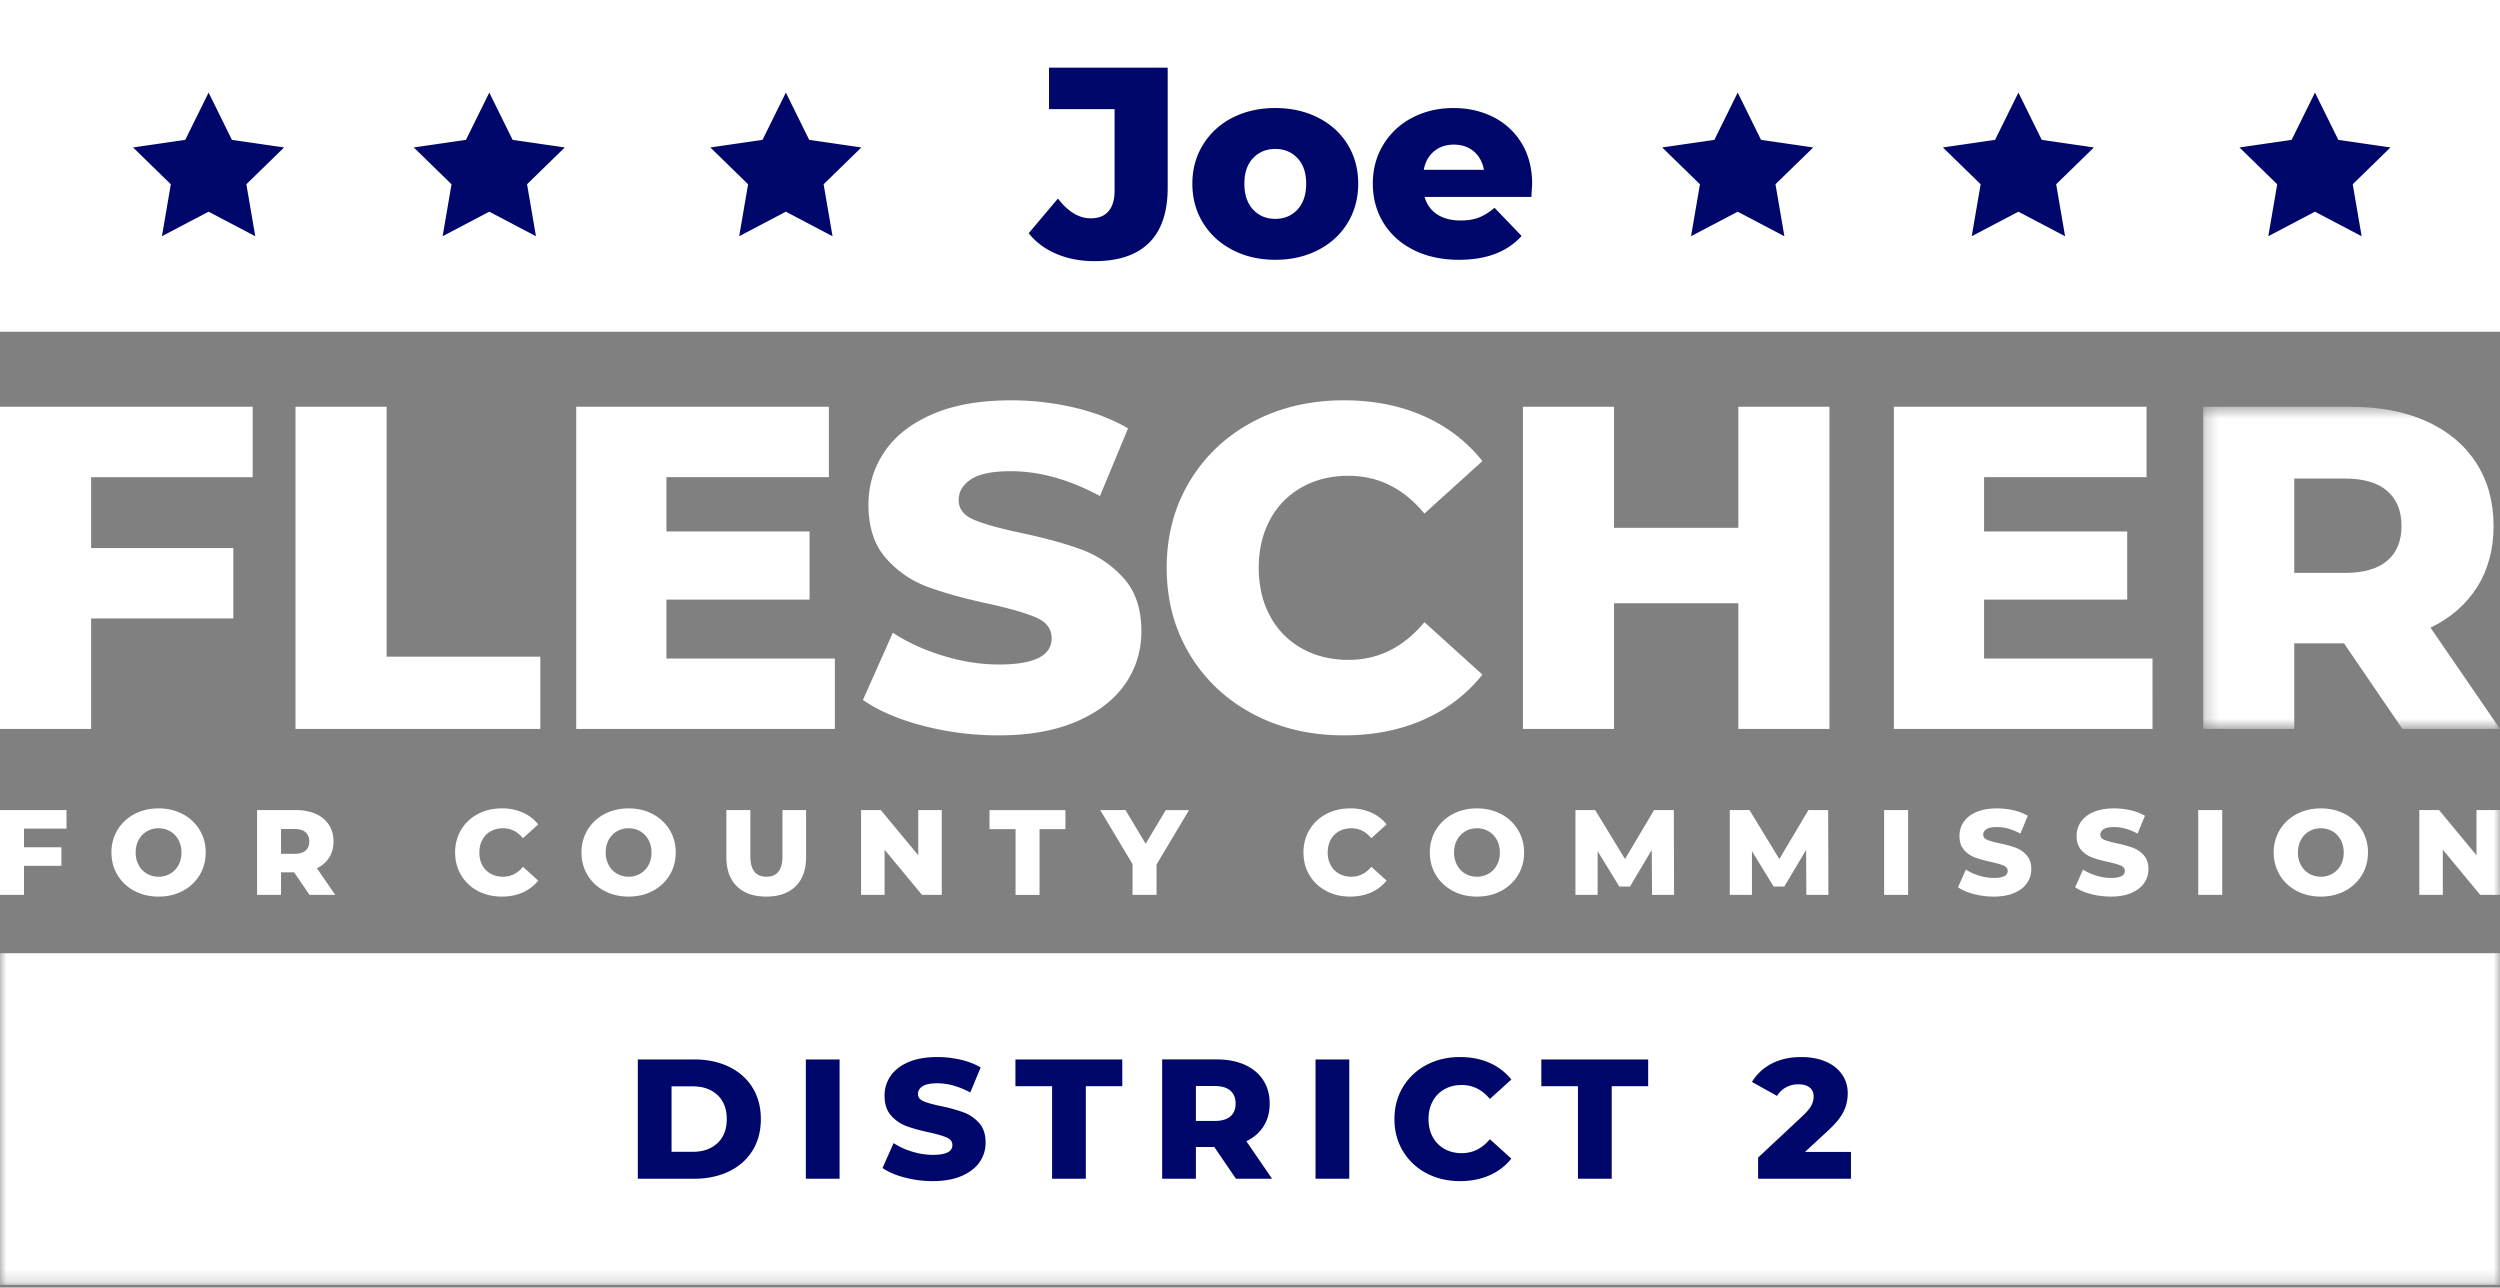 <svg width="200" height="103" fill="none" xmlns="http://www.w3.org/2000/svg"><rect width="100%" height="100%" fill="#808080" stroke="none"/><path fill-rule="evenodd" clip-rule="evenodd" d="M0 26.54h200V0H0v26.54Zm0 6v25.774h7.29v-8.837h11.377v-5.633H7.29v-5.67h12.924V32.54H0Zm23.638 0v25.774h19.588v-5.78H30.928V32.54h-7.29Zm42.672 5.634V32.54H46.098v25.773H66.79V52.68H53.314v-4.713h11.45v-5.45h-11.45v-4.344H66.31ZM79.934 53.16c-1.473 0-2.97-.234-4.492-.7-1.523-.466-2.86-1.08-4.014-1.841l-2.393 5.375c1.227.86 2.823 1.547 4.787 2.062a23.83 23.83 0 0 0 6.075.773c2.454 0 4.54-.374 6.259-1.123 1.718-.748 3.007-1.748 3.866-3 .86-1.252 1.289-2.651 1.289-4.198 0-1.791-.473-3.209-1.418-4.252a8.427 8.427 0 0 0-3.35-2.283c-1.289-.479-2.915-.926-4.879-1.344-1.743-.368-3.007-.724-3.792-1.068-.786-.343-1.178-.859-1.178-1.546s.331-1.246.994-1.675c.662-.43 1.717-.645 3.166-.645 2.307 0 4.688.663 7.143 1.988l2.246-5.412c-1.252-.736-2.7-1.294-4.345-1.675a22.154 22.154 0 0 0-5.007-.57c-2.48 0-4.572.367-6.278 1.104-1.706.736-2.988 1.736-3.847 3-.86 1.265-1.289 2.682-1.289 4.253 0 1.792.466 3.216 1.4 4.271a8.173 8.173 0 0 0 3.35 2.301c1.3.479 2.92.927 4.86 1.344 1.767.393 3.05.767 3.847 1.123.798.356 1.197.902 1.197 1.639 0 1.399-1.399 2.098-4.197 2.098Zm24.208-14.176c1.092-.614 2.338-.92 3.737-.92 2.38 0 4.406 1.006 6.075 3.019l4.639-4.198c-1.252-1.57-2.823-2.773-4.713-3.608-1.89-.834-4.013-1.252-6.369-1.252-2.701 0-5.124.57-7.272 1.712-2.148 1.141-3.836 2.731-5.063 4.768-1.227 2.038-1.84 4.345-1.84 6.922 0 2.578.613 4.885 1.84 6.922 1.227 2.038 2.915 3.627 5.063 4.768 2.148 1.142 4.571 1.712 7.272 1.712 2.356 0 4.479-.417 6.369-1.251 1.89-.835 3.461-2.038 4.713-3.609l-4.639-4.197c-1.669 2.013-3.695 3.019-6.075 3.019-1.399 0-2.645-.307-3.737-.92a6.384 6.384 0 0 1-2.541-2.596c-.601-1.117-.902-2.4-.902-3.848s.301-2.73.902-3.847a6.392 6.392 0 0 1 2.541-2.596Zm17.691-6.444v25.774h7.29V48.262h9.942v10.052h7.29V32.541h-7.29v9.683h-9.942V32.54h-7.29Zm49.89 5.634V32.54h-20.214v25.773h20.693V52.68h-13.476v-4.713h11.451v-5.45h-11.451v-4.344h12.997Z" fill="#fff"/><mask id="a" style="mask-type:alpha" maskUnits="userSpaceOnUse" x="176" y="32" width="24" height="27"><path fill-rule="evenodd" clip-rule="evenodd" d="M176.252 32.54H200v25.774h-23.748V32.541Z" fill="#fff"/></mask><g mask="url(#a)"><path fill-rule="evenodd" clip-rule="evenodd" d="M190.979 44.857c-.761.65-1.89.975-3.387.975h-4.05v-7.548h4.05c1.497 0 2.626.332 3.387.994.761.663 1.142 1.596 1.142 2.799 0 1.203-.381 2.13-1.142 2.78Zm7.199 2.098c.871-1.386 1.307-3.013 1.307-4.878 0-1.939-.467-3.627-1.399-5.063-.934-1.436-2.259-2.54-3.977-3.314-1.718-.773-3.743-1.16-6.075-1.16h-11.782v25.774h7.29v-6.848h3.976l4.676 6.848H200l-5.56-8.1c1.621-.785 2.866-1.872 3.738-3.259Z" fill="#fff"/></g><path fill-rule="evenodd" clip-rule="evenodd" d="M1.919 69.266h2.994v-1.483H1.92V66.29h3.4v-1.483H0v6.784h1.919v-2.325Zm12.356-.054a1.743 1.743 0 0 1-.659.683 1.817 1.817 0 0 1-.93.243 1.81 1.81 0 0 1-.93-.243 1.74 1.74 0 0 1-.66-.683 2.066 2.066 0 0 1-.242-1.013c0-.38.081-.718.243-1.012.161-.294.38-.522.659-.683a1.81 1.81 0 0 1 .93-.243c.342 0 .652.081.93.243.278.161.498.389.66.683.16.294.242.631.242 1.013 0 .38-.081.718-.243 1.012Zm.345-4.085c-.572-.303-1.217-.455-1.934-.455-.717 0-1.362.152-1.933.455a3.423 3.423 0 0 0-1.348 1.26 3.418 3.418 0 0 0-.489 1.813c0 .672.163 1.275.49 1.812a3.42 3.42 0 0 0 1.347 1.26c.571.303 1.216.455 1.933.455.717 0 1.362-.151 1.934-.455a3.422 3.422 0 0 0 1.347-1.26c.326-.537.489-1.14.489-1.813 0-.671-.163-1.275-.49-1.812a3.424 3.424 0 0 0-1.346-1.26Zm7.864 1.193h1.066c.394 0 .691.087.892.26.2.175.3.421.3.737 0 .317-.1.561-.3.732-.2.171-.498.257-.892.257h-1.066v-1.987Zm-1.919 5.272h1.919v-1.803h1.047l1.23 1.802h2.055l-1.463-2.132c.426-.207.754-.492.983-.857.23-.365.344-.793.344-1.285 0-.51-.122-.954-.368-1.332a2.371 2.371 0 0 0-1.047-.872c-.452-.204-.985-.306-1.599-.306h-3.1v6.784Zm18.69-5.089c.287-.161.615-.242.983-.242.627 0 1.16.265 1.6.795l1.22-1.105a3.227 3.227 0 0 0-1.24-.95 4.113 4.113 0 0 0-1.676-.33c-.711 0-1.35.15-1.915.451-.565.3-1.01.72-1.332 1.255a3.465 3.465 0 0 0-.485 1.822c0 .679.162 1.286.485 1.822a3.37 3.37 0 0 0 1.332 1.255c.566.3 1.204.451 1.915.451.62 0 1.178-.11 1.676-.33.498-.22.911-.535 1.24-.95l-1.22-1.104c-.44.53-.973.795-1.6.795-.368 0-.696-.081-.983-.243a1.681 1.681 0 0 1-.67-.683 2.101 2.101 0 0 1-.236-1.013c0-.38.079-.718.237-1.012.158-.294.381-.522.669-.684Zm12.623 2.709a1.744 1.744 0 0 1-.66.683 1.818 1.818 0 0 1-.93.243c-.342 0-.652-.081-.93-.243a1.74 1.74 0 0 1-.659-.683 2.066 2.066 0 0 1-.242-1.013c0-.38.08-.718.242-1.012.161-.294.381-.522.659-.683.278-.162.588-.243.93-.243.343 0 .653.081.93.243.278.161.498.389.66.683.161.294.242.631.242 1.013 0 .38-.08.718-.242 1.012Zm.344-4.085c-.572-.303-1.217-.455-1.934-.455-.717 0-1.361.152-1.933.455a3.423 3.423 0 0 0-1.347 1.26 3.417 3.417 0 0 0-.49 1.813c0 .672.163 1.275.49 1.812a3.42 3.42 0 0 0 1.347 1.26c.572.303 1.216.455 1.933.455.718 0 1.362-.151 1.934-.455a3.422 3.422 0 0 0 1.347-1.26c.326-.537.49-1.14.49-1.813 0-.671-.164-1.275-.49-1.812a3.425 3.425 0 0 0-1.347-1.26Zm5.888-.32v3.76c0 1.009.279 1.787.838 2.336.558.55 1.342.824 2.35.824s1.791-.274 2.35-.824c.559-.549.838-1.327.838-2.335v-3.76h-1.89v3.701c0 1.086-.426 1.629-1.279 1.629-.86 0-1.289-.543-1.289-1.629v-3.702H58.11Zm10.776 6.784h1.88v-3.614l2.995 3.614h1.58v-6.783h-1.88v3.614l-2.995-3.614h-1.58v6.783Zm14.276 0V66.33h2.073v-1.521H79.16v1.521h2.084v5.263h1.919Zm8.489-4.089-1.609-2.695h-2.025l2.587 4.323v2.461h1.92V69.16l2.597-4.352H93.26l-1.609 2.695Zm15.472-.999c.288-.161.616-.242.984-.242.627 0 1.16.265 1.599.795l1.221-1.105a3.225 3.225 0 0 0-1.24-.95 4.117 4.117 0 0 0-1.677-.33c-.711 0-1.349.15-1.914.451-.565.3-1.01.72-1.333 1.255-.323.537-.484 1.144-.484 1.822 0 .679.161 1.286.484 1.822.323.537.768.955 1.333 1.255.565.3 1.203.451 1.914.451.62 0 1.179-.11 1.677-.33.497-.22.911-.535 1.24-.95l-1.221-1.104c-.439.53-.972.795-1.599.795-.368 0-.696-.081-.984-.243a1.688 1.688 0 0 1-.669-.683 2.105 2.105 0 0 1-.237-1.013c0-.38.079-.718.237-1.012.159-.294.382-.522.669-.684Zm12.623 2.709a1.737 1.737 0 0 1-.659.683 1.817 1.817 0 0 1-.93.243c-.343 0-.653-.081-.931-.243a1.741 1.741 0 0 1-.658-.683 2.063 2.063 0 0 1-.243-1.013c0-.38.081-.718.243-1.012.161-.294.381-.522.658-.683.278-.162.588-.243.931-.243.342 0 .652.081.93.243.278.161.498.389.659.683.162.294.243.631.243 1.013 0 .38-.081.718-.243 1.012Zm.344-4.085c-.571-.303-1.216-.455-1.933-.455-.717 0-1.362.152-1.934.455a3.427 3.427 0 0 0-1.347 1.26 3.42 3.42 0 0 0-.489 1.813c0 .672.163 1.275.489 1.812a3.43 3.43 0 0 0 1.347 1.26c.572.303 1.217.455 1.934.455.717 0 1.362-.151 1.933-.455a3.417 3.417 0 0 0 1.347-1.26 3.41 3.41 0 0 0 .49-1.813c0-.671-.163-1.275-.49-1.812a3.42 3.42 0 0 0-1.347-1.26Zm9.91 3.596-2.385-3.916h-1.579v6.784h1.773v-3.498l1.735 2.83h.853l1.744-2.927.02 3.595h1.764l-.02-6.784h-1.579L130 68.723Zm12.346 0-2.384-3.916h-1.579v6.784h1.773v-3.498l1.735 2.83h.853l1.744-2.927.02 3.595h1.763l-.019-6.784h-1.58l-2.326 3.916Z" fill="#fff"/><mask id="b" style="mask-type:alpha" maskUnits="userSpaceOnUse" x="0" y="0" width="200" height="103"><path fill-rule="evenodd" clip-rule="evenodd" d="M0 102.796h200V0H0v102.796Z" fill="#fff"/></mask><g mask="url(#b)" fill-rule="evenodd" clip-rule="evenodd"><path d="M150.729 71.591h1.919v-6.783h-1.919v6.783Zm8.781-1.356a4.02 4.02 0 0 1-1.183-.185 4.072 4.072 0 0 1-1.056-.484l-.63 1.415c.323.226.743.407 1.26.543.517.135 1.05.203 1.599.203.646 0 1.195-.099 1.648-.296.452-.197.791-.46 1.017-.79.226-.329.34-.697.34-1.104 0-.472-.125-.845-.374-1.12a2.208 2.208 0 0 0-.881-.6 9.4 9.4 0 0 0-1.285-.354c-.459-.097-.791-.19-.998-.281-.207-.09-.31-.226-.31-.407 0-.18.087-.328.262-.441.174-.113.452-.17.833-.17.607 0 1.234.174 1.88.524l.591-1.425a4.028 4.028 0 0 0-1.143-.441c-.433-.1-.872-.15-1.318-.15-.653 0-1.204.097-1.653.29-.449.194-.786.458-1.012.79-.227.333-.34.706-.34 1.12 0 .471.123.846.369 1.124.245.278.539.48.882.606.342.126.769.243 1.279.353.465.104.803.203 1.013.296.21.094.315.237.315.431 0 .368-.369.553-1.105.553Zm9.371 0c-.387 0-.782-.062-1.182-.185a4.064 4.064 0 0 1-1.057-.484l-.629 1.415c.323.226.743.407 1.26.543a6.26 6.26 0 0 0 1.599.203c.645 0 1.195-.099 1.647-.296.452-.197.791-.46 1.018-.79.226-.329.339-.697.339-1.104 0-.472-.125-.845-.373-1.12a2.219 2.219 0 0 0-.882-.6 9.341 9.341 0 0 0-1.284-.354c-.459-.097-.792-.19-.998-.281-.207-.09-.311-.226-.311-.407 0-.18.088-.328.262-.441.175-.113.452-.17.834-.17.607 0 1.233.174 1.88.524l.591-1.425a4.046 4.046 0 0 0-1.144-.441c-.433-.1-.872-.15-1.318-.15-.652 0-1.203.097-1.652.29-.449.194-.787.458-1.013.79a1.948 1.948 0 0 0-.339 1.12c0 .471.122.846.368 1.124.246.278.54.48.882.606.343.126.769.243 1.279.353.466.104.803.203 1.013.296.21.094.315.237.315.431 0 .368-.368.553-1.105.553Zm6.978 1.356h1.919v-6.783h-1.919v6.783Zm8.218-4.404a1.75 1.75 0 0 1 .659-.684c.278-.161.588-.242.931-.242.342 0 .652.08.93.242.278.162.497.39.659.684.161.294.242.631.242 1.012 0 .382-.081.72-.242 1.013a1.743 1.743 0 0 1-.659.683 1.816 1.816 0 0 1-.93.243c-.343 0-.653-.081-.931-.243a1.743 1.743 0 0 1-.659-.683 2.073 2.073 0 0 1-.242-1.013c0-.38.081-.718.242-1.012Zm-.344 4.085c.572.303 1.216.455 1.934.455.717 0 1.361-.152 1.933-.456a3.416 3.416 0 0 0 1.347-1.26c.326-.535.49-1.14.49-1.812a3.42 3.42 0 0 0-.49-1.812 3.42 3.42 0 0 0-1.347-1.26c-.572-.303-1.216-.455-1.933-.455-.718 0-1.362.152-1.934.455a3.42 3.42 0 0 0-1.347 1.26 3.42 3.42 0 0 0-.489 1.812c0 .672.163 1.276.489 1.813.326.536.775.956 1.347 1.26Zm14.387-2.85-2.995-3.615h-1.579v6.784h1.88v-3.614l2.994 3.614H200v-6.784h-1.88v3.615ZM0 102.796h200v-26.54H0v26.54Z" fill="#fff"/><path d="M93.416 5.413h-9.495V8.73h5.246v6.525c0 .723-.163 1.272-.488 1.647-.325.377-.799.564-1.42.564-.94 0-1.814-.527-2.623-1.582l-2.341 2.774c.578.723 1.322 1.276 2.233 1.659.91.383 1.922.574 3.035.574 1.922 0 3.378-.49 4.368-1.474.99-.982 1.485-2.457 1.485-4.422V5.413ZM103.8 16.762c-.463.498-1.055.747-1.778.747-.723 0-1.315-.249-1.778-.747-.462-.499-.693-1.19-.693-2.07 0-.868.23-1.547.693-2.039.463-.49 1.055-.737 1.778-.737.723 0 1.315.246 1.778.737.462.492.694 1.171.694 2.038 0 .882-.232 1.572-.694 2.07Zm1.647-7.35c-1.011-.512-2.153-.77-3.425-.77-1.272 0-2.41.258-3.414.77a5.831 5.831 0 0 0-2.363 2.158c-.571.925-.857 1.965-.857 3.121 0 1.17.286 2.219.857 3.144.57.925 1.362 1.647 2.374 2.168 1.011.52 2.146.78 3.403.78 1.272 0 2.414-.26 3.425-.78 1.012-.52 1.8-1.243 2.363-2.168.564-.925.846-1.973.846-3.144 0-1.17-.282-2.214-.846-3.132-.563-.918-1.351-1.633-2.363-2.147Zm8.455 4.174c.115-.622.386-1.113.813-1.475.426-.36.957-.541 1.593-.541s1.167.18 1.594.541c.425.362.697.853.813 1.475h-4.813Zm5.571-4.217c-.954-.484-2.016-.726-3.187-.726-1.228 0-2.334.26-3.317.78a5.832 5.832 0 0 0-2.308 2.157c-.557.918-.835 1.955-.835 3.111 0 1.171.285 2.219.856 3.144.571.925 1.377 1.647 2.418 2.168 1.04.52 2.247.78 3.62.78 2.197 0 3.866-.636 5.008-1.908l-2.168-2.254c-.419.361-.835.621-1.247.78-.411.16-.899.239-1.463.239-.752 0-1.376-.163-1.875-.488-.499-.325-.835-.792-1.008-1.399h8.541c.044-.65.065-.99.065-1.018 0-1.258-.278-2.345-.834-3.263a5.53 5.53 0 0 0-2.266-2.103Zm-100.918 1.82-1.867-3.783-1.867 3.783-4.175.607 3.02 2.944-.712 4.158 3.734-1.963 3.734 1.963-.713-4.158 3.02-2.944-4.174-.607Zm22.455 0-1.866-3.783-1.867 3.783-4.175.607 3.021 2.944-.713 4.158 3.734-1.963 3.734 1.963-.713-4.158 3.02-2.944-4.174-.607Zm21.859-3.783-1.867 3.783-4.175.607 3.02 2.944-.712 4.158 3.734-1.963 3.734 1.963-.713-4.158 3.02-2.944-4.174-.607-1.867-3.783Zm79.169 7.334 3.021-2.944-4.175-.607-1.867-3.783-1.867 3.783-4.175.607 3.021 2.944-.713 4.158 3.734-1.963 3.734 1.963-.713-4.158Zm21.302-3.551-1.867-3.783-1.867 3.783-4.175.607 3.021 2.944-.713 4.158 3.734-1.963 3.734 1.963-.713-4.158 3.021-2.944-4.175-.607Zm27.899.607-4.174-.607-1.867-3.783-1.867 3.783-4.175.607 3.021 2.944-.713 4.158 3.734-1.963 3.734 1.963-.714-4.158 3.021-2.944ZM57.398 91.448c-.495.464-1.152.696-1.97.696h-1.704v-5.235h1.704c.818 0 1.475.231 1.97.695.495.463.743 1.104.743 1.922 0 .818-.248 1.459-.743 1.922Zm.92-6.107c-.809-.39-1.736-.586-2.78-.586h-4.513v9.543h4.512c1.045 0 1.972-.196 2.781-.586.81-.391 1.436-.946 1.882-1.664.445-.718.668-1.558.668-2.522 0-.963-.223-1.804-.668-2.522-.446-.718-1.073-1.272-1.882-1.663Zm6.149 8.957h2.7v-9.543h-2.7v9.543Zm12.617-5.31a13.181 13.181 0 0 0-1.806-.498c-.646-.136-1.114-.268-1.405-.395-.29-.127-.436-.318-.436-.573 0-.254.123-.46.368-.62.246-.159.636-.239 1.172-.239.855 0 1.736.246 2.645.737l.832-2.005c-.464-.272-1-.479-1.609-.62a8.196 8.196 0 0 0-1.854-.211c-.918 0-1.693.136-2.324.409-.632.272-1.107.643-1.425 1.11a2.736 2.736 0 0 0-.477 1.575c0 .664.172 1.191.518 1.582.345.39.759.675 1.24.852.482.177 1.082.343 1.8.498.655.145 1.13.284 1.425.415.295.132.443.334.443.607 0 .518-.518.777-1.554.777a5.65 5.65 0 0 1-1.663-.259 5.72 5.72 0 0 1-1.487-.682l-.886 1.99c.455.32 1.045.573 1.773.764a8.818 8.818 0 0 0 2.25.287c.908 0 1.68-.14 2.317-.416.636-.277 1.113-.648 1.431-1.111.318-.464.477-.982.477-1.554 0-.664-.175-1.189-.524-1.575a3.122 3.122 0 0 0-1.241-.845Zm4.151-2.093h2.931v7.403h2.7v-7.403h2.917v-2.14h-8.548v2.14Zm17.191 2.42c-.282.24-.7.361-1.254.361h-1.5v-2.794h1.5c.554 0 .972.122 1.254.367.282.246.423.591.423 1.037 0 .445-.141.788-.423 1.029Zm2.665.777c.323-.513.484-1.116.484-1.806 0-.718-.172-1.343-.518-1.875-.345-.532-.836-.94-1.472-1.227-.636-.286-1.386-.43-2.25-.43h-4.362v9.544h2.7v-2.536h1.472l1.731 2.536h2.89l-2.058-3c.599-.29 1.061-.692 1.383-1.206Zm4.152 4.206h2.699v-9.543h-2.699v9.543Zm10.313-7.158c.404-.227.866-.34 1.384-.34.881 0 1.631.372 2.249 1.118l1.718-1.555a4.542 4.542 0 0 0-1.745-1.336c-.7-.309-1.486-.463-2.359-.463-1 0-1.897.211-2.692.634a4.74 4.74 0 0 0-1.875 1.765c-.454.755-.681 1.609-.681 2.563 0 .955.227 1.809.681 2.563a4.74 4.74 0 0 0 1.875 1.766c.795.422 1.692.634 2.692.634.873 0 1.659-.155 2.359-.464a4.538 4.538 0 0 0 1.745-1.336l-1.718-1.554c-.618.745-1.368 1.118-2.249 1.118-.518 0-.98-.114-1.384-.34a2.363 2.363 0 0 1-.941-.962c-.223-.414-.334-.888-.334-1.425 0-.536.111-1.01.334-1.424.223-.414.536-.734.941-.962Zm7.75-.245h2.931v7.403h2.7v-7.403h2.917v-2.14h-8.548v2.14Zm22.89 3.599c.636-.581 1.065-1.102 1.288-1.56.223-.46.334-.948.334-1.466 0-.582-.157-1.093-.47-1.534-.314-.44-.75-.78-1.309-1.016-.559-.236-1.202-.354-1.929-.354-.918 0-1.713.177-2.386.531a3.924 3.924 0 0 0-1.568 1.46l2.005 1.117c.19-.3.433-.53.729-.688.295-.16.62-.239.975-.239.399 0 .704.087.913.26.209.172.313.413.313.722 0 .236-.059.47-.177.702-.118.231-.35.51-.695.838l-3.572 3.34v1.69h7.43v-2.14h-3.681l1.8-1.663Z" fill="#00076B"/></g></svg>